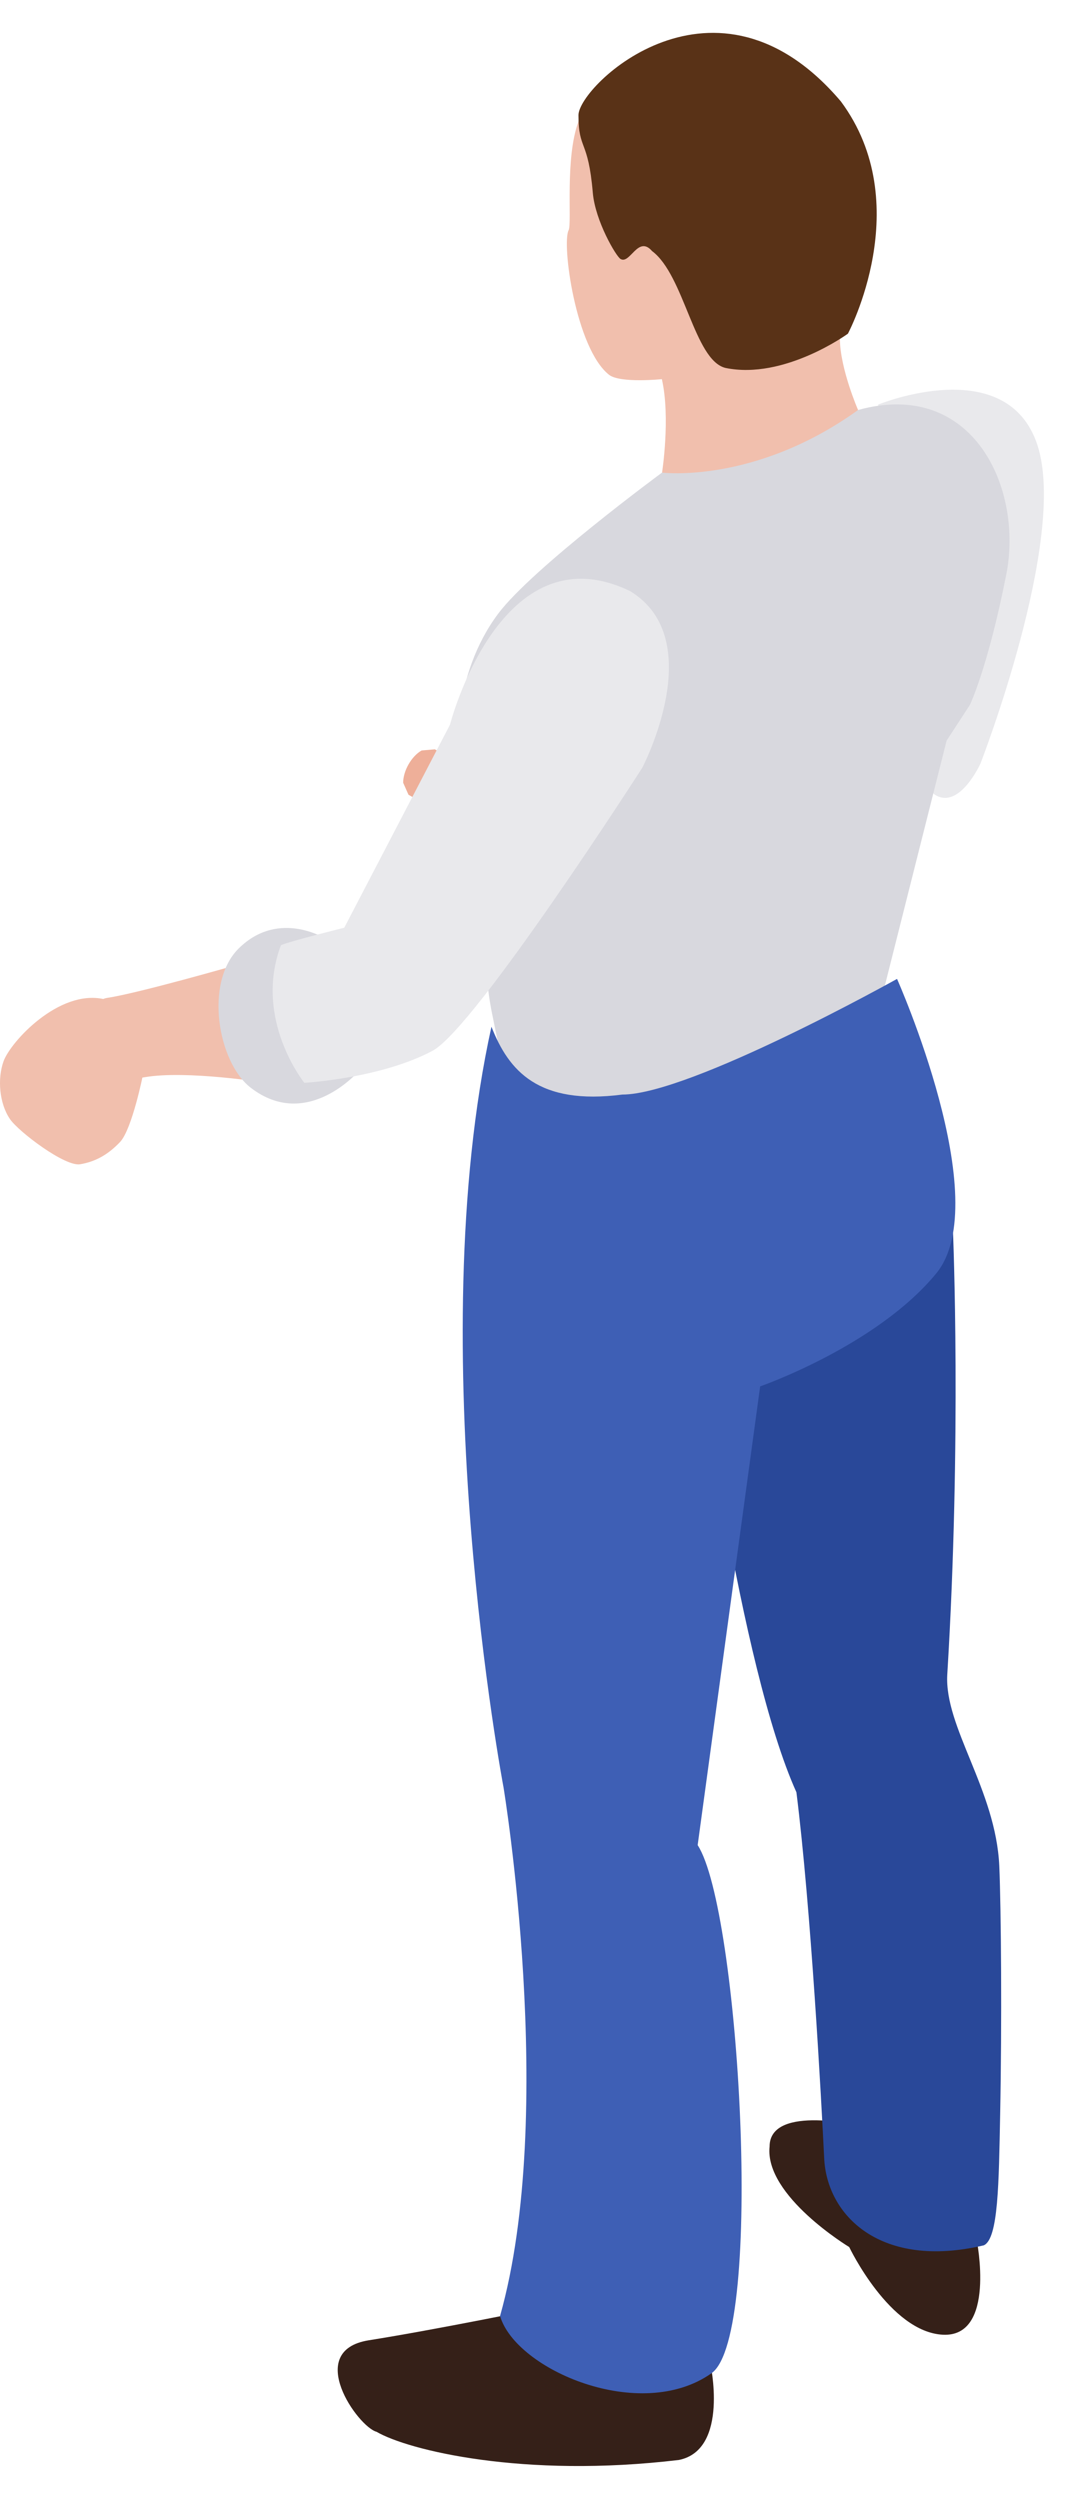 <svg width="31" height="72" viewBox="0 0 31 72" fill="none" xmlns="http://www.w3.org/2000/svg">
<path d="M18.117 24.799L12.528 21.579L12.147 21.612C11.851 21.78 11.615 22.201 11.615 22.541L11.768 22.886L17.352 26.116L18.117 24.799Z" fill="#EEAF99"/>
<path d="M17.2 25.768C17.195 25.43 17.436 25.013 17.735 24.841C18.03 24.673 18.269 24.808 18.269 25.147C18.269 25.493 18.03 25.905 17.735 26.079C17.436 26.25 17.2 26.11 17.2 25.768Z" fill="#A52025"/>
<path d="M25.302 11.65C25.302 11.65 29.015 10.129 29.892 12.827C30.763 15.525 28.247 21.991 28.247 21.991C28.247 21.991 27.647 23.317 26.947 22.894C26.373 22.544 24.946 18.148 24.946 18.148L25.302 11.65Z" fill="#E9E9EC"/>
<path d="M24.198 9.766C24.206 10.627 24.722 11.808 24.722 11.808L24.001 13.403L21.702 14.695L19.481 14.353L19.074 13.611C19.074 13.611 19.32 12.031 19.069 10.92C18.848 9.969 19.271 9.109 19.271 9.109L20.031 7.983L22.104 8.383L23.651 8.583C23.651 8.583 24.188 8.904 24.198 9.766Z" fill="#F1BFAD"/>
<path d="M16.669 3.491C16.272 4.547 16.48 6.418 16.384 6.626C16.176 7.004 16.586 10.04 17.549 10.795C17.87 11.042 19.069 10.919 19.069 10.919L20.675 7.894L18.708 4.166C18.708 4.166 16.879 3.245 16.669 3.491Z" fill="#F1BFAD"/>
<path d="M24.429 9.609C24.429 9.609 22.592 10.947 20.898 10.595C19.997 10.369 19.717 7.925 18.786 7.23C18.381 6.762 18.153 7.622 17.878 7.458C17.753 7.388 17.149 6.366 17.079 5.551C16.946 3.992 16.666 4.339 16.666 3.317C16.666 2.466 20.625 -1.324 24.227 2.922C26.422 5.881 24.429 9.609 24.429 9.609Z" fill="#593217"/>
<path d="M24.722 11.807C21.748 13.945 19.073 13.61 19.073 13.61C19.073 13.61 15.332 16.363 14.351 17.675C11.754 21.152 14.198 26.959 14.066 27.501C13.926 28.043 14.188 29.245 14.188 29.245L14.986 33.171L21.405 33.053L25.297 29.162L27.272 21.329L27.942 20.301C27.942 20.301 28.458 19.238 28.985 16.575C29.496 14.088 28.048 10.889 24.722 11.807Z" fill="#D8D8DE"/>
<path d="M2.98 28.77C1.693 28.492 0.308 29.997 0.103 30.56C-0.079 31.062 -0.022 31.78 0.29 32.231C0.539 32.592 1.875 33.606 2.311 33.528C2.749 33.453 3.112 33.254 3.463 32.883C3.81 32.506 4.122 30.937 4.122 30.937C4.122 30.937 3.268 28.843 2.98 28.77Z" fill="#F1BFAD"/>
<path d="M6.823 27.787C6.823 27.787 3.984 28.604 3.092 28.736C2.199 28.866 2.555 31.303 4.166 31.022C5.37 30.812 7.671 31.183 7.671 31.183L6.823 27.787Z" fill="#F1BFAD"/>
<path d="M9.444 27.068C9.444 27.068 8.061 26.15 6.881 27.309C5.877 28.297 6.279 30.589 7.218 31.32C8.863 32.596 10.368 30.812 10.368 30.812L9.444 27.068Z" fill="#D8D8DE"/>
<path d="M18.158 17.025C14.412 15.213 12.964 20.87 12.964 20.87L9.918 26.716C9.918 26.716 8.392 27.094 8.094 27.218C7.292 29.357 8.769 31.183 8.769 31.183C8.769 31.183 10.966 31.059 12.463 30.26C13.696 29.6 18.501 22.115 18.501 22.115C18.501 22.115 20.444 18.423 18.158 17.025Z" fill="#E9E9EC"/>
<path d="M28.14 64.513C28.14 64.513 28.705 67.31 27.166 67.235C25.631 67.157 24.466 64.71 24.466 64.71C24.466 64.71 22.023 63.237 22.172 61.817C22.172 60.567 24.894 61.241 24.894 61.241L28.14 64.513Z" fill="#352018"/>
<path d="M27.457 35.501C27.457 35.501 27.707 41.447 27.291 48.23C27.208 49.74 28.689 51.54 28.79 53.735C28.844 54.996 28.867 58.255 28.815 60.888C28.776 62.855 28.766 64.477 28.342 64.661C25.363 65.359 23.821 63.797 23.745 62.152C23.665 60.504 23.364 54.947 22.945 51.613C21.297 47.968 20.098 38.627 20.098 38.627L27.457 35.501Z" fill="#294899"/>
<path d="M20.46 68.034C20.46 68.034 21.024 70.542 19.562 70.841C15.072 71.378 11.755 70.558 10.85 70.031C10.313 69.889 8.754 67.696 10.623 67.395C12.566 67.087 15.628 66.459 15.628 66.459L20.46 68.034Z" fill="#352018"/>
<path d="M25.844 28.19C25.844 28.19 19.881 31.521 17.93 31.521C15.507 31.835 14.655 30.836 14.159 29.567C12.111 38.84 14.507 51.473 14.507 51.473C14.507 51.473 16.056 60.855 14.407 66.695C14.857 68.244 18.451 69.793 20.5 68.343C22.032 67.258 21.299 54.973 20.1 53.136L21.9 39.925C21.9 39.925 25.257 38.76 26.974 36.671C28.69 34.58 25.844 28.19 25.844 28.19Z" fill="#3E5FB5"/>
</svg>
